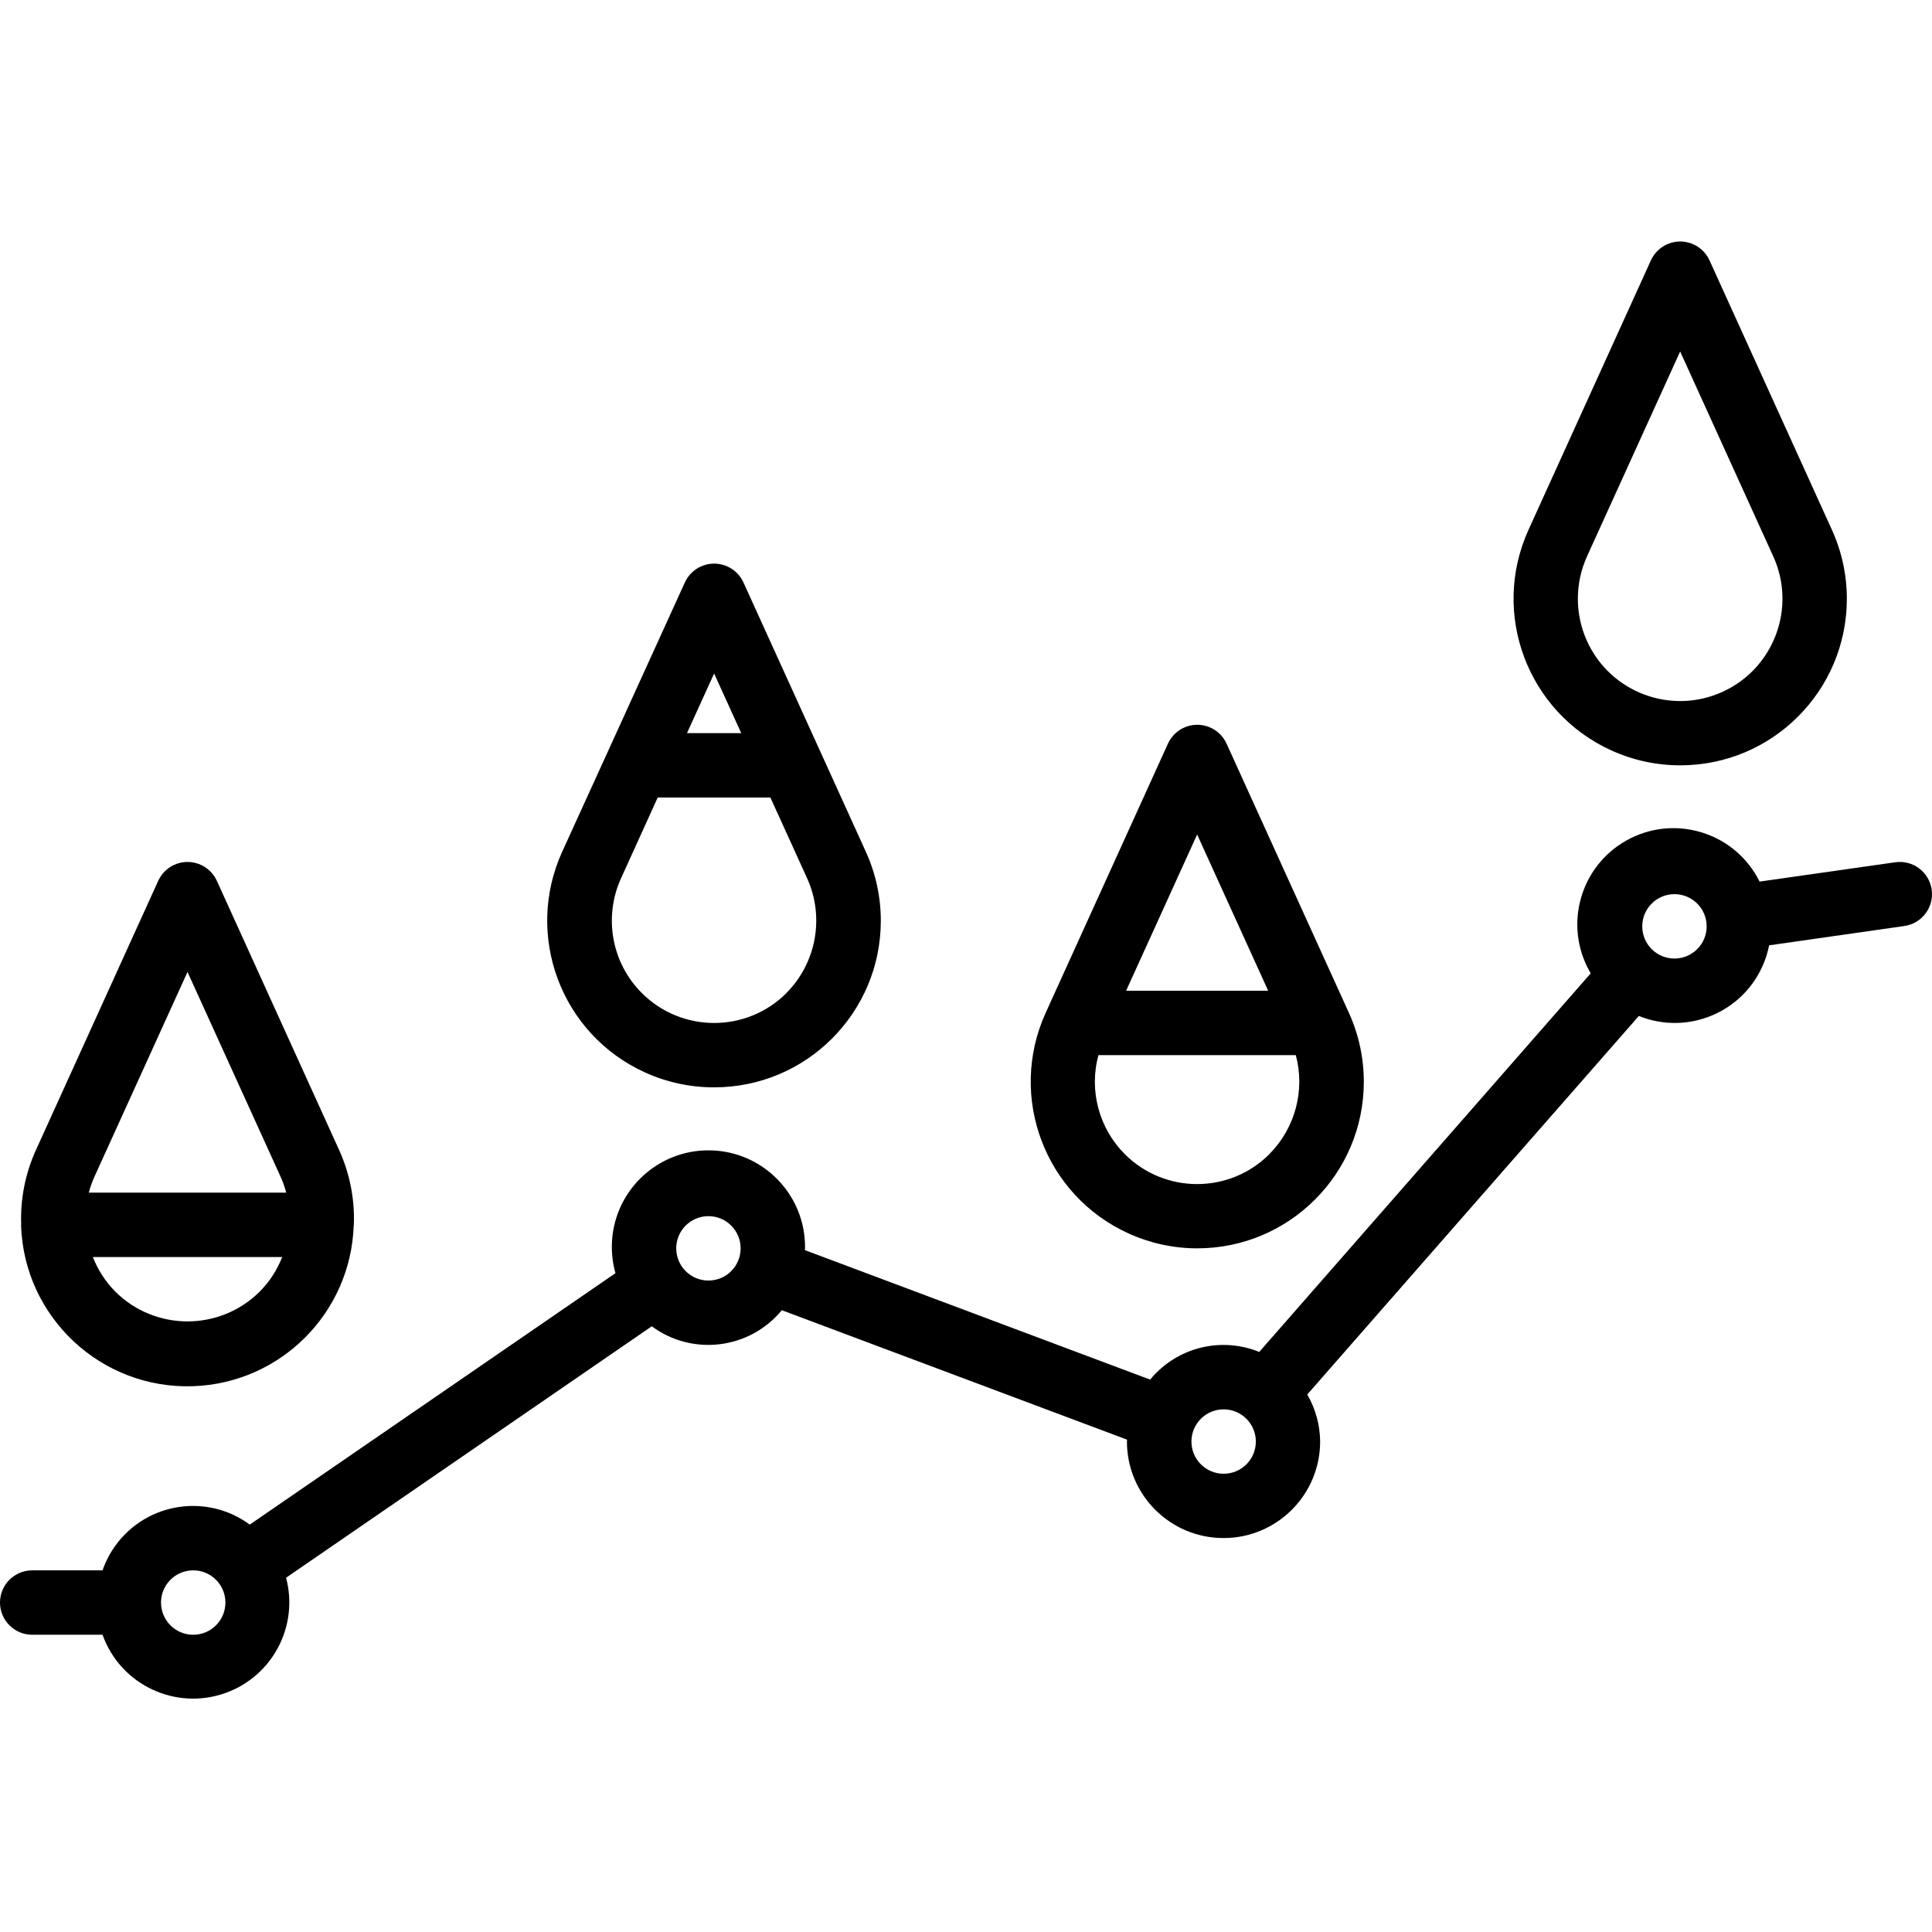 <svg height="511pt" viewBox="0 -63 512 511" width="511pt" xmlns="http://www.w3.org/2000/svg"><path d="m502.27 165.008-35.961 5.121c-6.258-12.605-21.547-17.754-34.152-11.496-12.605 6.258-17.754 21.551-11.496 34.156.281.562.578 1.113.898 1.652l-87.844 100.336c-10.203-4.145-21.918-1.176-28.914 7.332l-91.512-34.316c0-.16.051-.305.051-.469.203-14.137-11.09-25.762-25.227-25.969-14.137-.203-25.766 11.09-25.969 25.227-.035 2.473.285 4.941.957 7.324l-96.914 66.629c-11.285-8.309-27.164-5.898-35.473 5.387-1.516 2.055-2.707 4.328-3.543 6.738h-18.637c-4.715 0-8.535 3.82-8.535 8.535 0 4.711 3.82 8.531 8.535 8.531h18.637c4.734 13.258 19.32 20.168 32.578 15.434 12.48-4.457 19.461-17.734 16.062-30.547l96.914-66.629c10.793 7.965 25.934 6.094 34.461-4.266l91.512 34.312c0 .16-.051.309-.051.469 0 14.141 11.461 25.602 25.602 25.602s25.602-11.461 25.602-25.602c-.043-4.371-1.219-8.66-3.414-12.441l87.871-100.32c13.047 5.262 27.891-1.047 33.152-14.09.605-1.496 1.062-3.043 1.375-4.625l35.84-5.121c4.664-.668 7.906-4.992 7.238-9.66-.672-4.664-4.996-7.906-9.66-7.234zm-451.066 204.719c-4.715 0-8.535-3.82-8.535-8.531 0-4.715 3.82-8.535 8.535-8.535 4.711 0 8.531 3.82 8.531 8.535 0 4.711-3.82 8.531-8.531 8.531zm136.535-93.867c-4.711 0-8.531-3.82-8.531-8.535 0-4.711 3.82-8.531 8.531-8.531 4.715 0 8.535 3.82 8.535 8.531 0 4.715-3.82 8.535-8.535 8.535zm136.539 51.199c-4.715 0-8.535-3.82-8.535-8.531 0-4.715 3.82-8.535 8.535-8.535 4.711 0 8.531 3.82 8.531 8.535 0 4.711-3.82 8.531-8.531 8.531zm119.469-136.535c-4.715 0-8.535-3.82-8.535-8.535 0-4.711 3.824-8.531 8.535-8.531 4.711 0 8.535 3.82 8.535 8.531 0 4.715-3.82 8.535-8.535 8.535zm0 0"/><path d="m317.254 267.324c24.383.012 44.16-19.746 44.172-44.133.004-6.293-1.34-12.516-3.938-18.246l-.367-.812-32.07-70.562c-1.953-4.289-7.012-6.184-11.301-4.227-1.875.852-3.375 2.352-4.23 4.227l-32.426 71.383c-10.059 22.219-.199 48.383 22.02 58.441 5.699 2.582 11.883 3.922 18.141 3.93zm19.164-24.984c-10.57 10.59-27.727 10.605-38.316.035-6.871-6.863-9.547-16.875-7.012-26.25h52.316c2.492 9.352-.168 19.324-6.988 26.195zm-19.164-84.688 18.824 41.402h-37.648zm0 0"/><path d="m445.258 139.32c24.379.02 44.156-19.73 44.176-44.109.004-6.32-1.348-12.57-3.965-18.32l-32.43-71.395c-1.953-4.289-7.016-6.18-11.305-4.227-1.871.855-3.371 2.355-4.227 4.227l-32.426 71.383c-10.098 22.203-.281 48.387 21.922 58.48 5.73 2.609 11.953 3.957 18.254 3.961zm-24.68-55.375 24.68-54.297 24.676 54.297c6.199 13.633.176 29.707-13.453 35.902-13.633 6.199-29.703.176-35.902-13.453-3.242-7.133-3.242-15.316 0-22.449zm0 0"/><path d="m5.582 261.094v.188c.828 24.344 21.234 43.406 45.578 42.574 23.176-.789 41.781-19.395 42.574-42.574 0-.066.039-.117.039-.188v-.059c.246-6.785-1.082-13.535-3.883-19.723l-32.426-71.391c-1.953-4.289-7.016-6.18-11.305-4.227-1.871.852-3.371 2.355-4.227 4.227l-32.426 71.383c-2.809 6.188-4.141 12.941-3.895 19.73zm24.941 17.664c-2.57-2.605-4.582-5.715-5.914-9.129h50.172c-1.332 3.418-3.348 6.523-5.922 9.129-10.598 10.566-27.742 10.566-38.336 0zm19.168-84.676 24.68 54.289c.609 1.352 1.102 2.754 1.477 4.191h-52.312c.371-1.438.867-2.84 1.477-4.191zm0 0"/><path d="m189.25 224.656c24.379.02 44.156-19.73 44.176-44.109.004-6.32-1.348-12.57-3.965-18.32l-11.906-26.199-20.531-45.168c-1.953-4.289-7.016-6.184-11.305-4.227-1.871.852-3.375 2.352-4.227 4.227l-20.551 45.133-11.945 26.199c-10.109 22.195-.312 48.383 21.883 58.492 5.77 2.629 12.035 3.984 18.371 3.973zm19.164-24.984c-10.594 10.578-27.758 10.57-38.34-.023-7.977-7.988-10.172-20.086-5.504-30.367l9.727-21.426h29.867l9.738 21.41c4.645 10.289 2.461 22.375-5.488 30.387zm-19.164-84.688 7.184 15.805h-14.379zm0 0"/></svg>